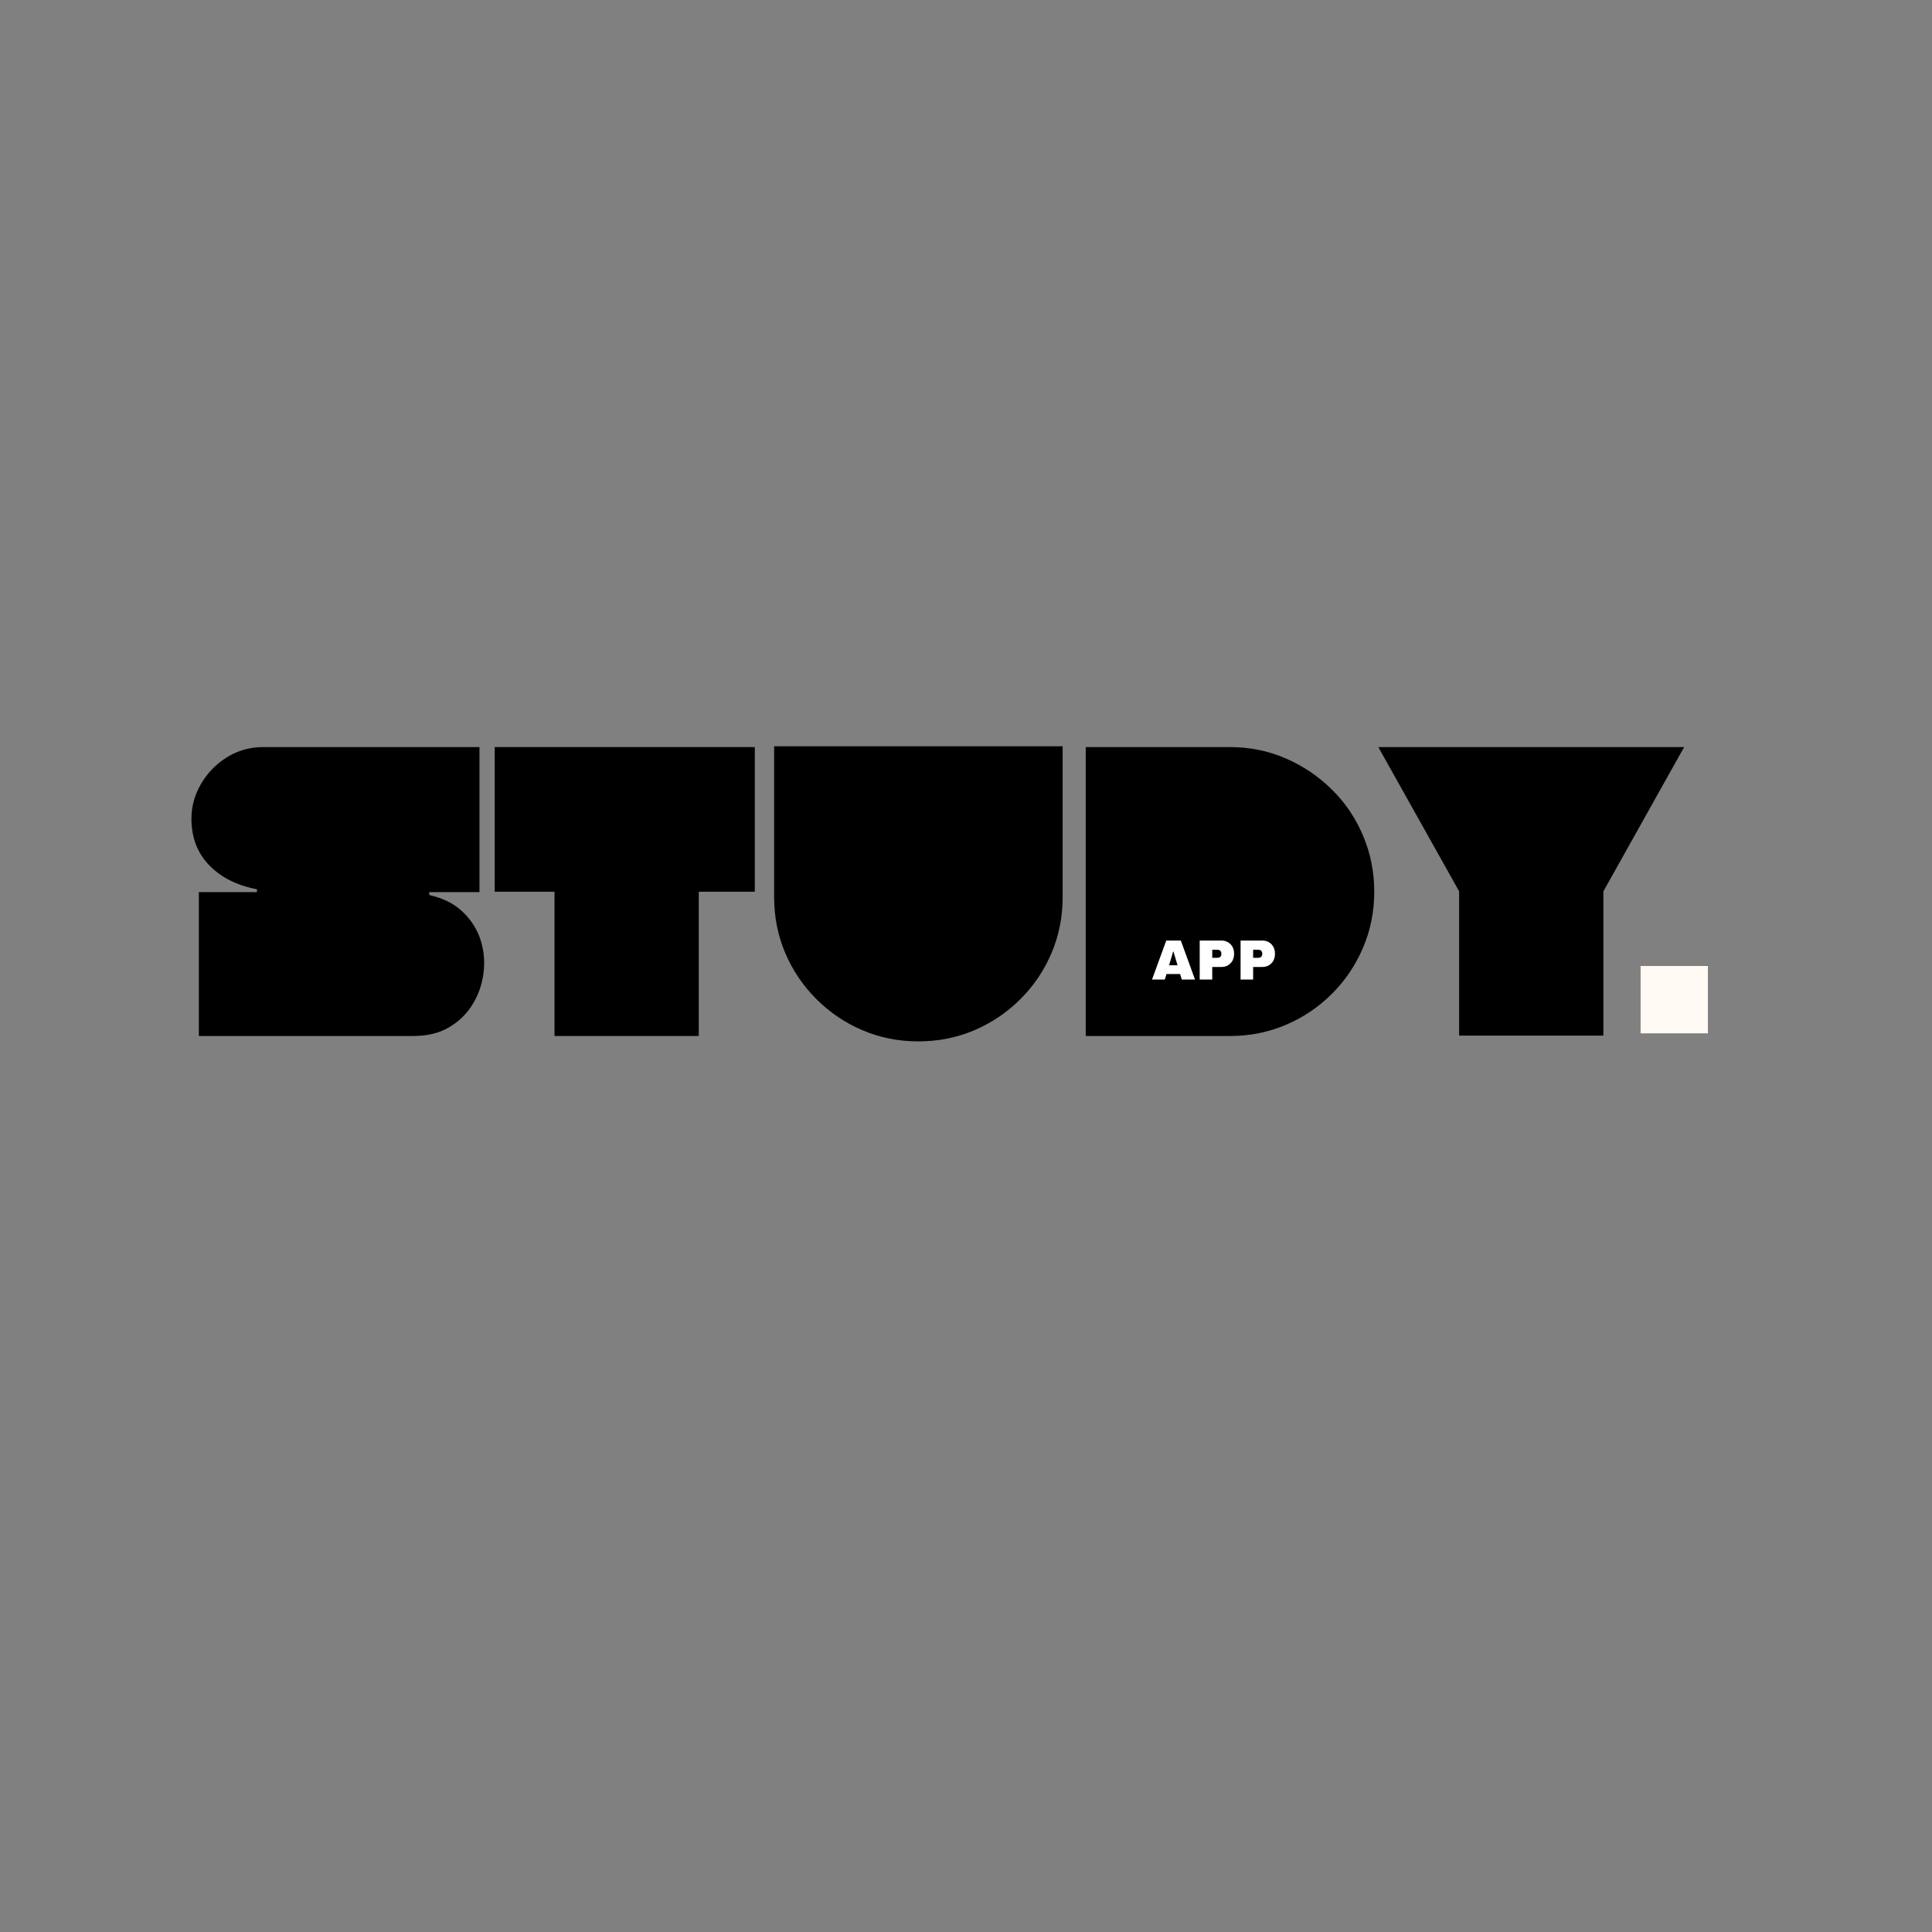 <svg xmlns="http://www.w3.org/2000/svg" xmlns:xlink="http://www.w3.org/1999/xlink" width="500" zoomAndPan="magnify" viewBox="0 0 375 375" height="500" preserveAspectRatio="xMidYMid meet" version="1.0"><rect x="0" y="0" width="375" height="375" fill="#808080" stroke="none"/><defs><g/><clipPath id="53dd7d09cd"><path d="M 318.434 187.5 L 331.504 187.5 L 331.504 200.57 L 318.434 200.57 Z M 318.434 187.5 " clip-rule="nonzero"/></clipPath></defs><g fill="#000000" fill-opacity="1"><g transform="translate(36.752, 201.008)"><g><path d="M 14.312 -56 L 56.312 -56 L 56.312 -27.844 L 46.562 -27.844 L 46.562 -27.281 C 49.227 -26.695 51.383 -25.617 53.031 -24.047 C 54.688 -22.473 55.848 -20.656 56.516 -18.594 C 57.18 -16.539 57.379 -14.422 57.109 -12.234 C 56.848 -10.047 56.156 -8.02 55.031 -6.156 C 53.914 -4.289 52.395 -2.785 50.469 -1.641 C 48.551 -0.492 46.234 0.078 43.516 0.078 L 1.844 0.078 L 1.844 -27.844 L 13.125 -27.844 L 13.125 -28.406 C 9.227 -29.145 6.133 -30.703 3.844 -33.078 C 1.551 -35.453 0.406 -38.453 0.406 -42.078 C 0.406 -44.484 1.031 -46.75 2.281 -48.875 C 3.531 -51.008 5.207 -52.727 7.312 -54.031 C 9.426 -55.344 11.758 -56 14.312 -56 Z M 14.312 -56 "/></g></g></g><g fill="#000000" fill-opacity="1"><g transform="translate(94.427, 201.008)"><g><path d="M 41.203 -27.922 L 41.203 0.078 L 13.203 0.078 L 13.203 -27.922 L 1.594 -27.922 L 1.594 -56 L 52.078 -56 L 52.078 -27.922 Z M 41.203 -27.922 "/></g></g></g><g fill="#000000" fill-opacity="1"><g transform="translate(148.181, 201.008)"><g><path d="M 2.078 -26.875 L 2.078 -56.156 L 58.078 -56.156 L 58.078 -26.875 C 58.078 -23.039 57.359 -19.426 55.922 -16.031 C 54.484 -12.645 52.469 -9.66 49.875 -7.078 C 47.289 -4.492 44.305 -2.477 40.922 -1.031 C 37.535 0.406 33.922 1.125 30.078 1.125 C 26.234 1.125 22.617 0.406 19.234 -1.031 C 15.848 -2.477 12.863 -4.492 10.281 -7.078 C 7.695 -9.66 5.68 -12.645 4.234 -16.031 C 2.797 -19.426 2.078 -23.039 2.078 -26.875 Z M 2.078 -26.875 "/></g></g></g><g fill="#000000" fill-opacity="1"><g transform="translate(208.336, 201.008)"><g><path d="M 30.406 0.078 L 2.406 0.078 L 2.406 -56 L 30.406 -56 C 34.238 -56 37.848 -55.266 41.234 -53.797 C 44.617 -52.328 47.602 -50.312 50.188 -47.75 C 52.781 -45.195 54.797 -42.211 56.234 -38.797 C 57.68 -35.391 58.406 -31.766 58.406 -27.922 C 58.406 -24.078 57.68 -20.461 56.234 -17.078 C 54.797 -13.691 52.781 -10.703 50.188 -8.109 C 47.602 -5.523 44.617 -3.516 41.234 -2.078 C 37.848 -0.641 34.238 0.078 30.406 0.078 Z M 30.406 0.078 "/></g></g></g><g fill="#000000" fill-opacity="1"><g transform="translate(268.17, 201.008)"><g><path d="M 43.047 -28 L 43.047 0 L 15.047 0 L 15.047 -28 L -0.641 -56 L 58.719 -56 Z M 43.047 -28 "/></g></g></g><g clip-path="url(#53dd7d09cd)"><path fill="#fffaf3" d="M 318.434 187.5 L 331.504 187.5 L 331.504 200.57 L 318.434 200.57 Z M 318.434 187.5 " fill-opacity="1" fill-rule="nonzero"/></g><g fill="#ffffff" fill-opacity="1"><g transform="translate(223.496, 190.125)"><g><path d="M 5.891 0 L 5.562 -1.062 L 2.922 -1.062 L 2.594 0 L 0.109 0 L 2.875 -7.562 L 5.703 -7.562 L 8.453 0 Z M 3.422 -2.766 L 5.062 -2.766 L 4.266 -5.453 L 4.219 -5.453 Z M 3.422 -2.766 "/></g></g></g><g fill="#ffffff" fill-opacity="1"><g transform="translate(232.048, 190.125)"><g><path d="M 5.062 -7.562 C 5.531 -7.562 5.945 -7.453 6.312 -7.234 C 6.676 -7.023 6.961 -6.727 7.172 -6.344 C 7.379 -5.969 7.484 -5.547 7.484 -5.078 L 7.484 -4.938 C 7.484 -4.469 7.379 -4.039 7.172 -3.656 C 6.961 -3.281 6.676 -2.984 6.312 -2.766 C 5.945 -2.547 5.531 -2.438 5.062 -2.438 L 3.25 -2.438 L 3.25 0 L 0.812 0 L 0.812 -7.562 Z M 3.25 -4.219 L 4.25 -4.219 C 4.5 -4.219 4.688 -4.281 4.812 -4.406 C 4.945 -4.539 5.016 -4.723 5.016 -4.953 L 5.016 -5.031 C 5.016 -5.27 4.945 -5.453 4.812 -5.578 C 4.688 -5.711 4.5 -5.781 4.25 -5.781 L 3.25 -5.781 Z M 3.25 -4.219 "/></g></g></g><g fill="#ffffff" fill-opacity="1"><g transform="translate(239.984, 190.125)"><g><path d="M 5.062 -7.562 C 5.531 -7.562 5.945 -7.453 6.312 -7.234 C 6.676 -7.023 6.961 -6.727 7.172 -6.344 C 7.379 -5.969 7.484 -5.547 7.484 -5.078 L 7.484 -4.938 C 7.484 -4.469 7.379 -4.039 7.172 -3.656 C 6.961 -3.281 6.676 -2.984 6.312 -2.766 C 5.945 -2.547 5.531 -2.438 5.062 -2.438 L 3.25 -2.438 L 3.25 0 L 0.812 0 L 0.812 -7.562 Z M 3.25 -4.219 L 4.25 -4.219 C 4.5 -4.219 4.688 -4.281 4.812 -4.406 C 4.945 -4.539 5.016 -4.723 5.016 -4.953 L 5.016 -5.031 C 5.016 -5.27 4.945 -5.453 4.812 -5.578 C 4.688 -5.711 4.5 -5.781 4.25 -5.781 L 3.25 -5.781 Z M 3.25 -4.219 "/></g></g></g></svg>